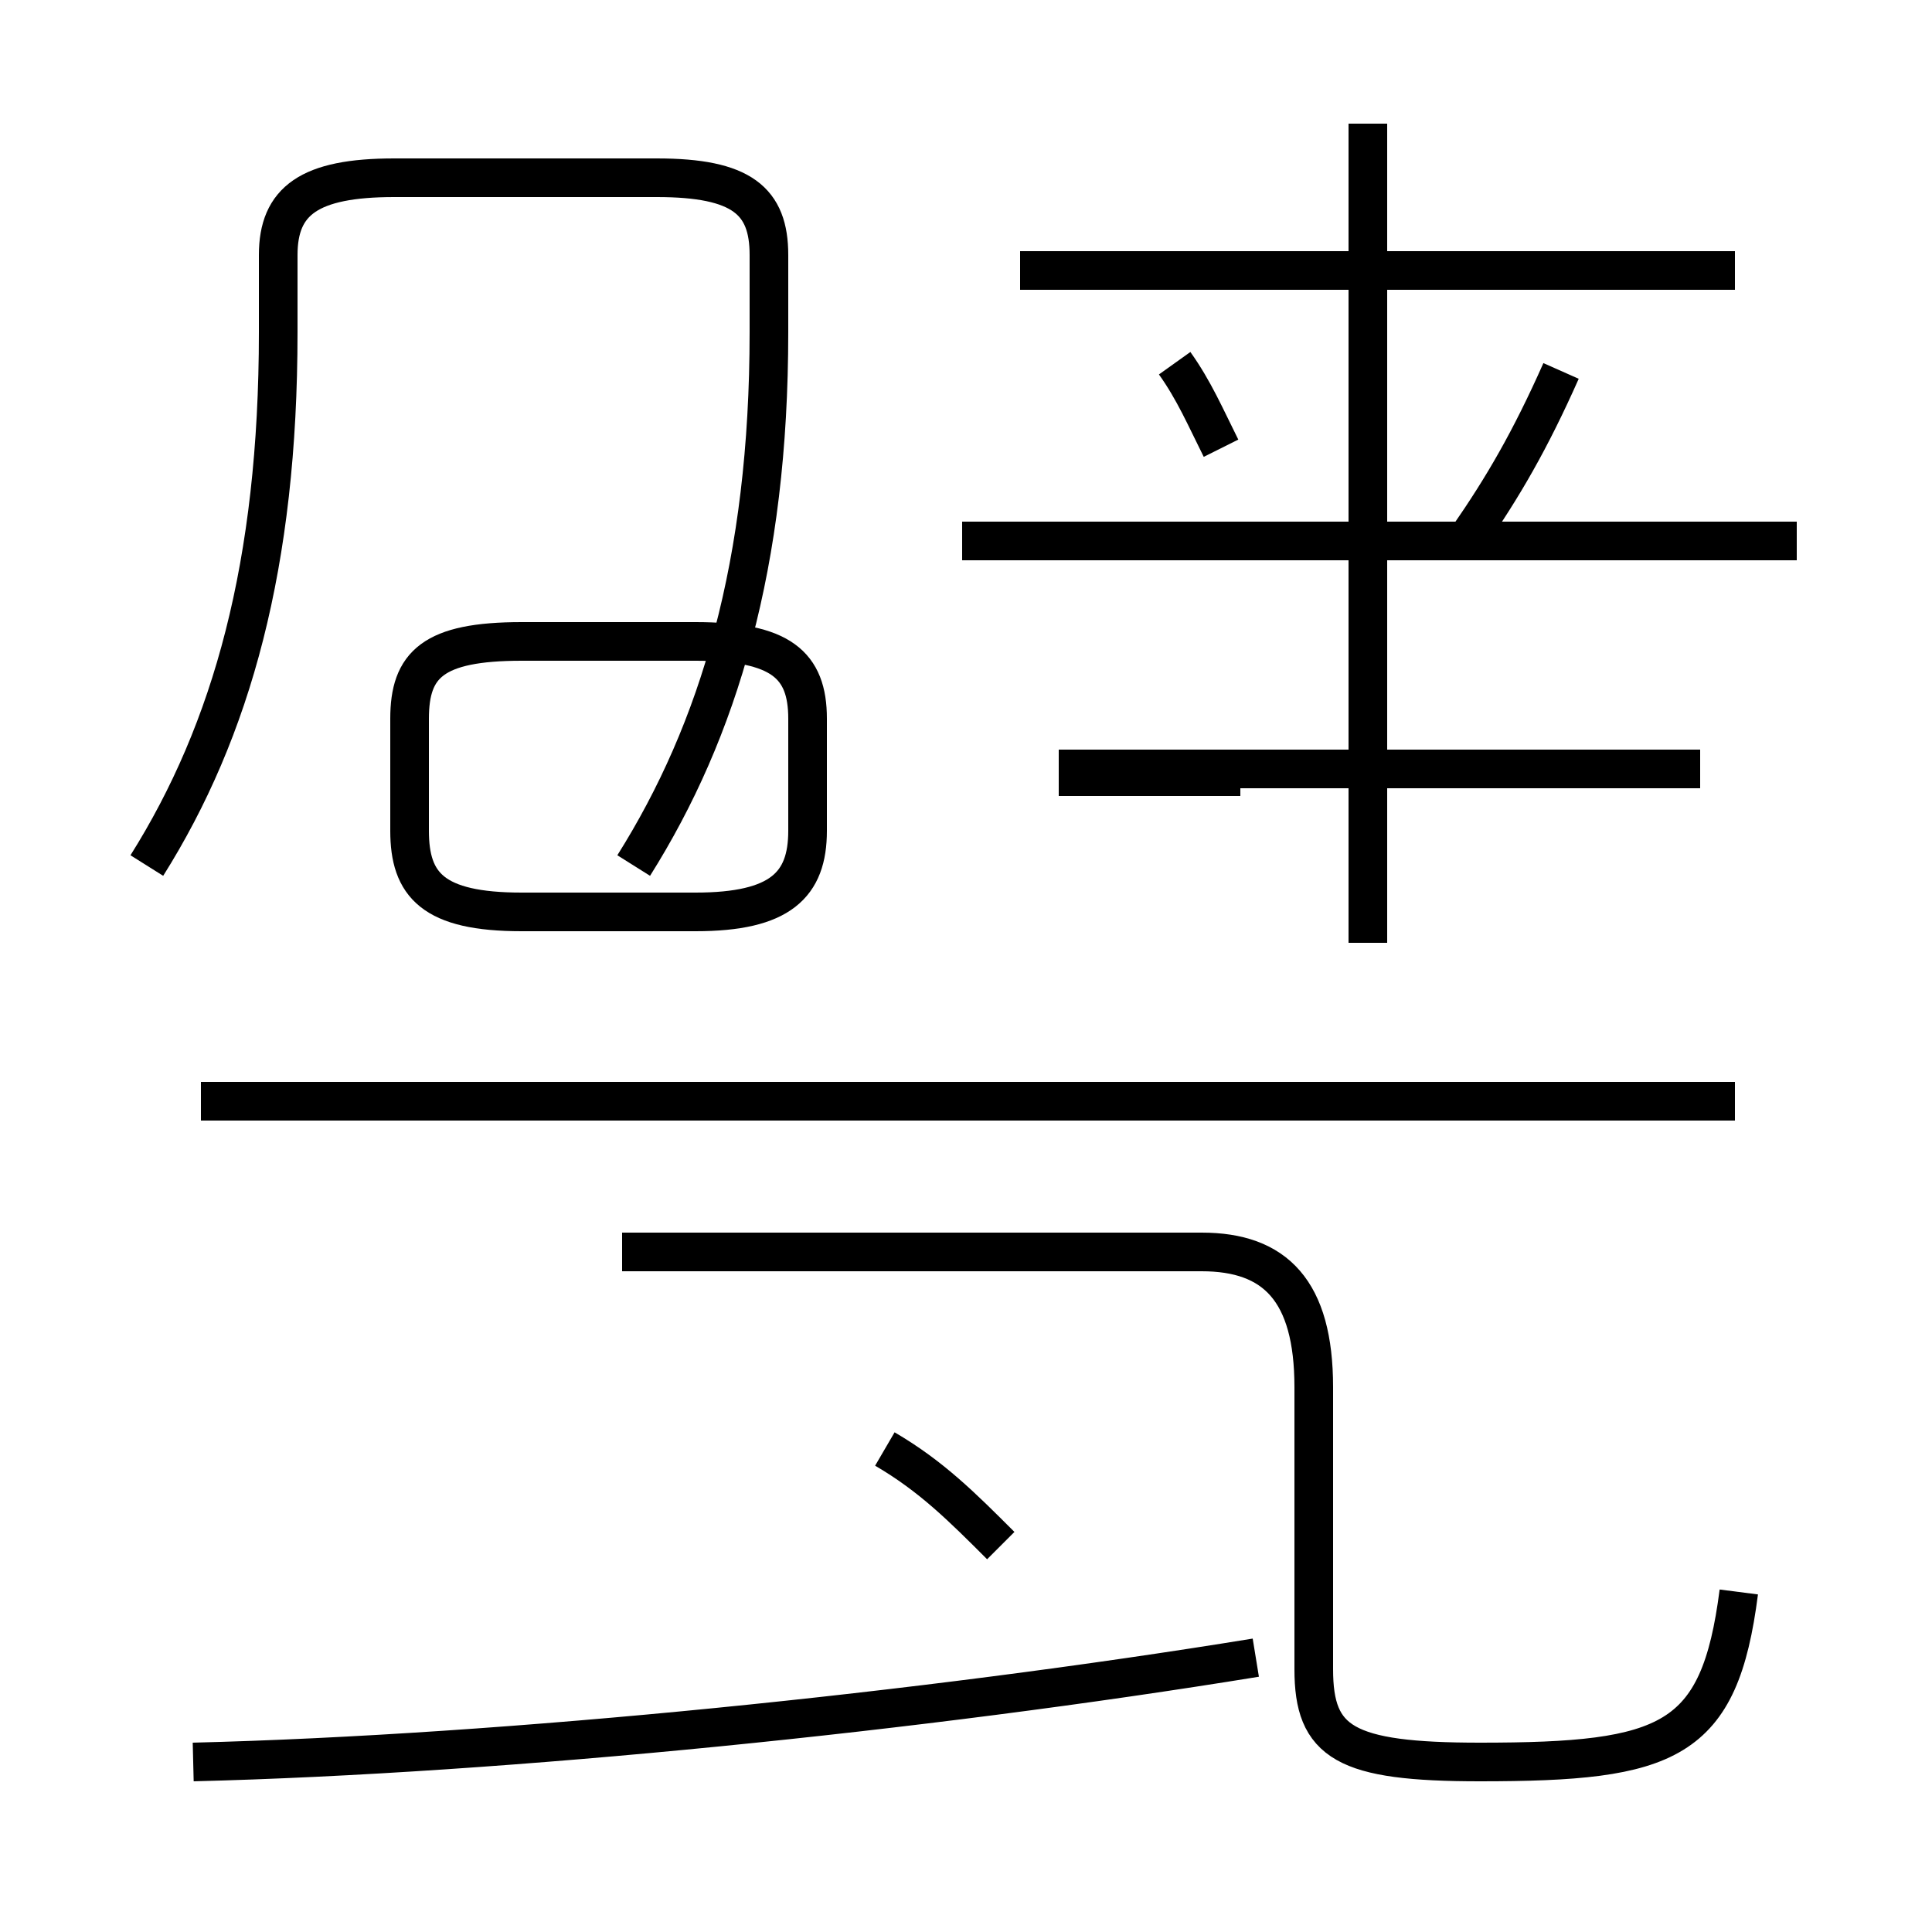 <?xml version='1.0' encoding='utf8'?>
<svg viewBox="0.0 -6.0 50.0 50.0" version="1.1" xmlns="http://www.w3.org/2000/svg">
<rect x="0.0" y="-6.0" width="50.0" height="50.0" fill="#808080" stroke="none"/>
<rect x="-1000" y="-1000" width="2000" height="2000" stroke="white" fill="white"/>
<g style="fill:white;stroke:#000000;  stroke-width:1">
<path d="M 45.0 -2.8 C 44.5 1.1 43.2 1.6 38.3 1.6 C 34.8 1.6 34.0 1.1 34.0 -0.8 L 34.0 -8.1 C 34.0 -10.6 33.0 -11.6 31.1 -11.6 L 16.1 -11.6 M 5.0 1.6 C 13.1 1.4 23.9 0.3 32.5 -1.1 M 25.9 -4.0 C 24.9 -5.0 24.1 -5.8 22.9 -6.5 M 13.5 -20.4 L 18.0 -20.4 C 20.2 -20.4 20.9 -21.1 20.9 -22.5 L 20.9 -25.4 C 20.9 -26.8 20.2 -27.4 18.0 -27.4 L 13.5 -27.4 C 11.2 -27.4 10.6 -26.8 10.6 -25.4 L 10.6 -22.5 C 10.6 -21.1 11.2 -20.4 13.5 -20.4 Z M 3.8 -21.6 C 6.0 -25.1 7.2 -29.4 7.2 -35.4 L 7.2 -37.4 C 7.2 -38.8 8.0 -39.4 10.2 -39.4 L 17.0 -39.4 C 19.2 -39.4 19.9 -38.8 19.9 -37.4 L 19.9 -35.4 C 19.9 -29.4 18.6 -25.1 16.4 -21.6 M 44.9 -15.5 L 5.2 -15.5 M 32.1 -23.9 L 27.4 -23.9 M 35.4 -19.6 L 35.4 -29.9 M 46.5 -30.0 L 24.9 -30.0 M 31.6 -32.4 C 31.2 -33.2 30.9 -33.9 30.4 -34.6 M 44.0 -24.1 L 27.4 -24.1 M 38.0 -30.1 C 38.9 -31.4 39.6 -32.6 40.4 -34.4 M 44.9 -37.0 L 26.4 -37.0 M 35.4 -23.9 L 35.4 -40.8" transform="translate(0.0, 38.0)" />
</g>
</svg>